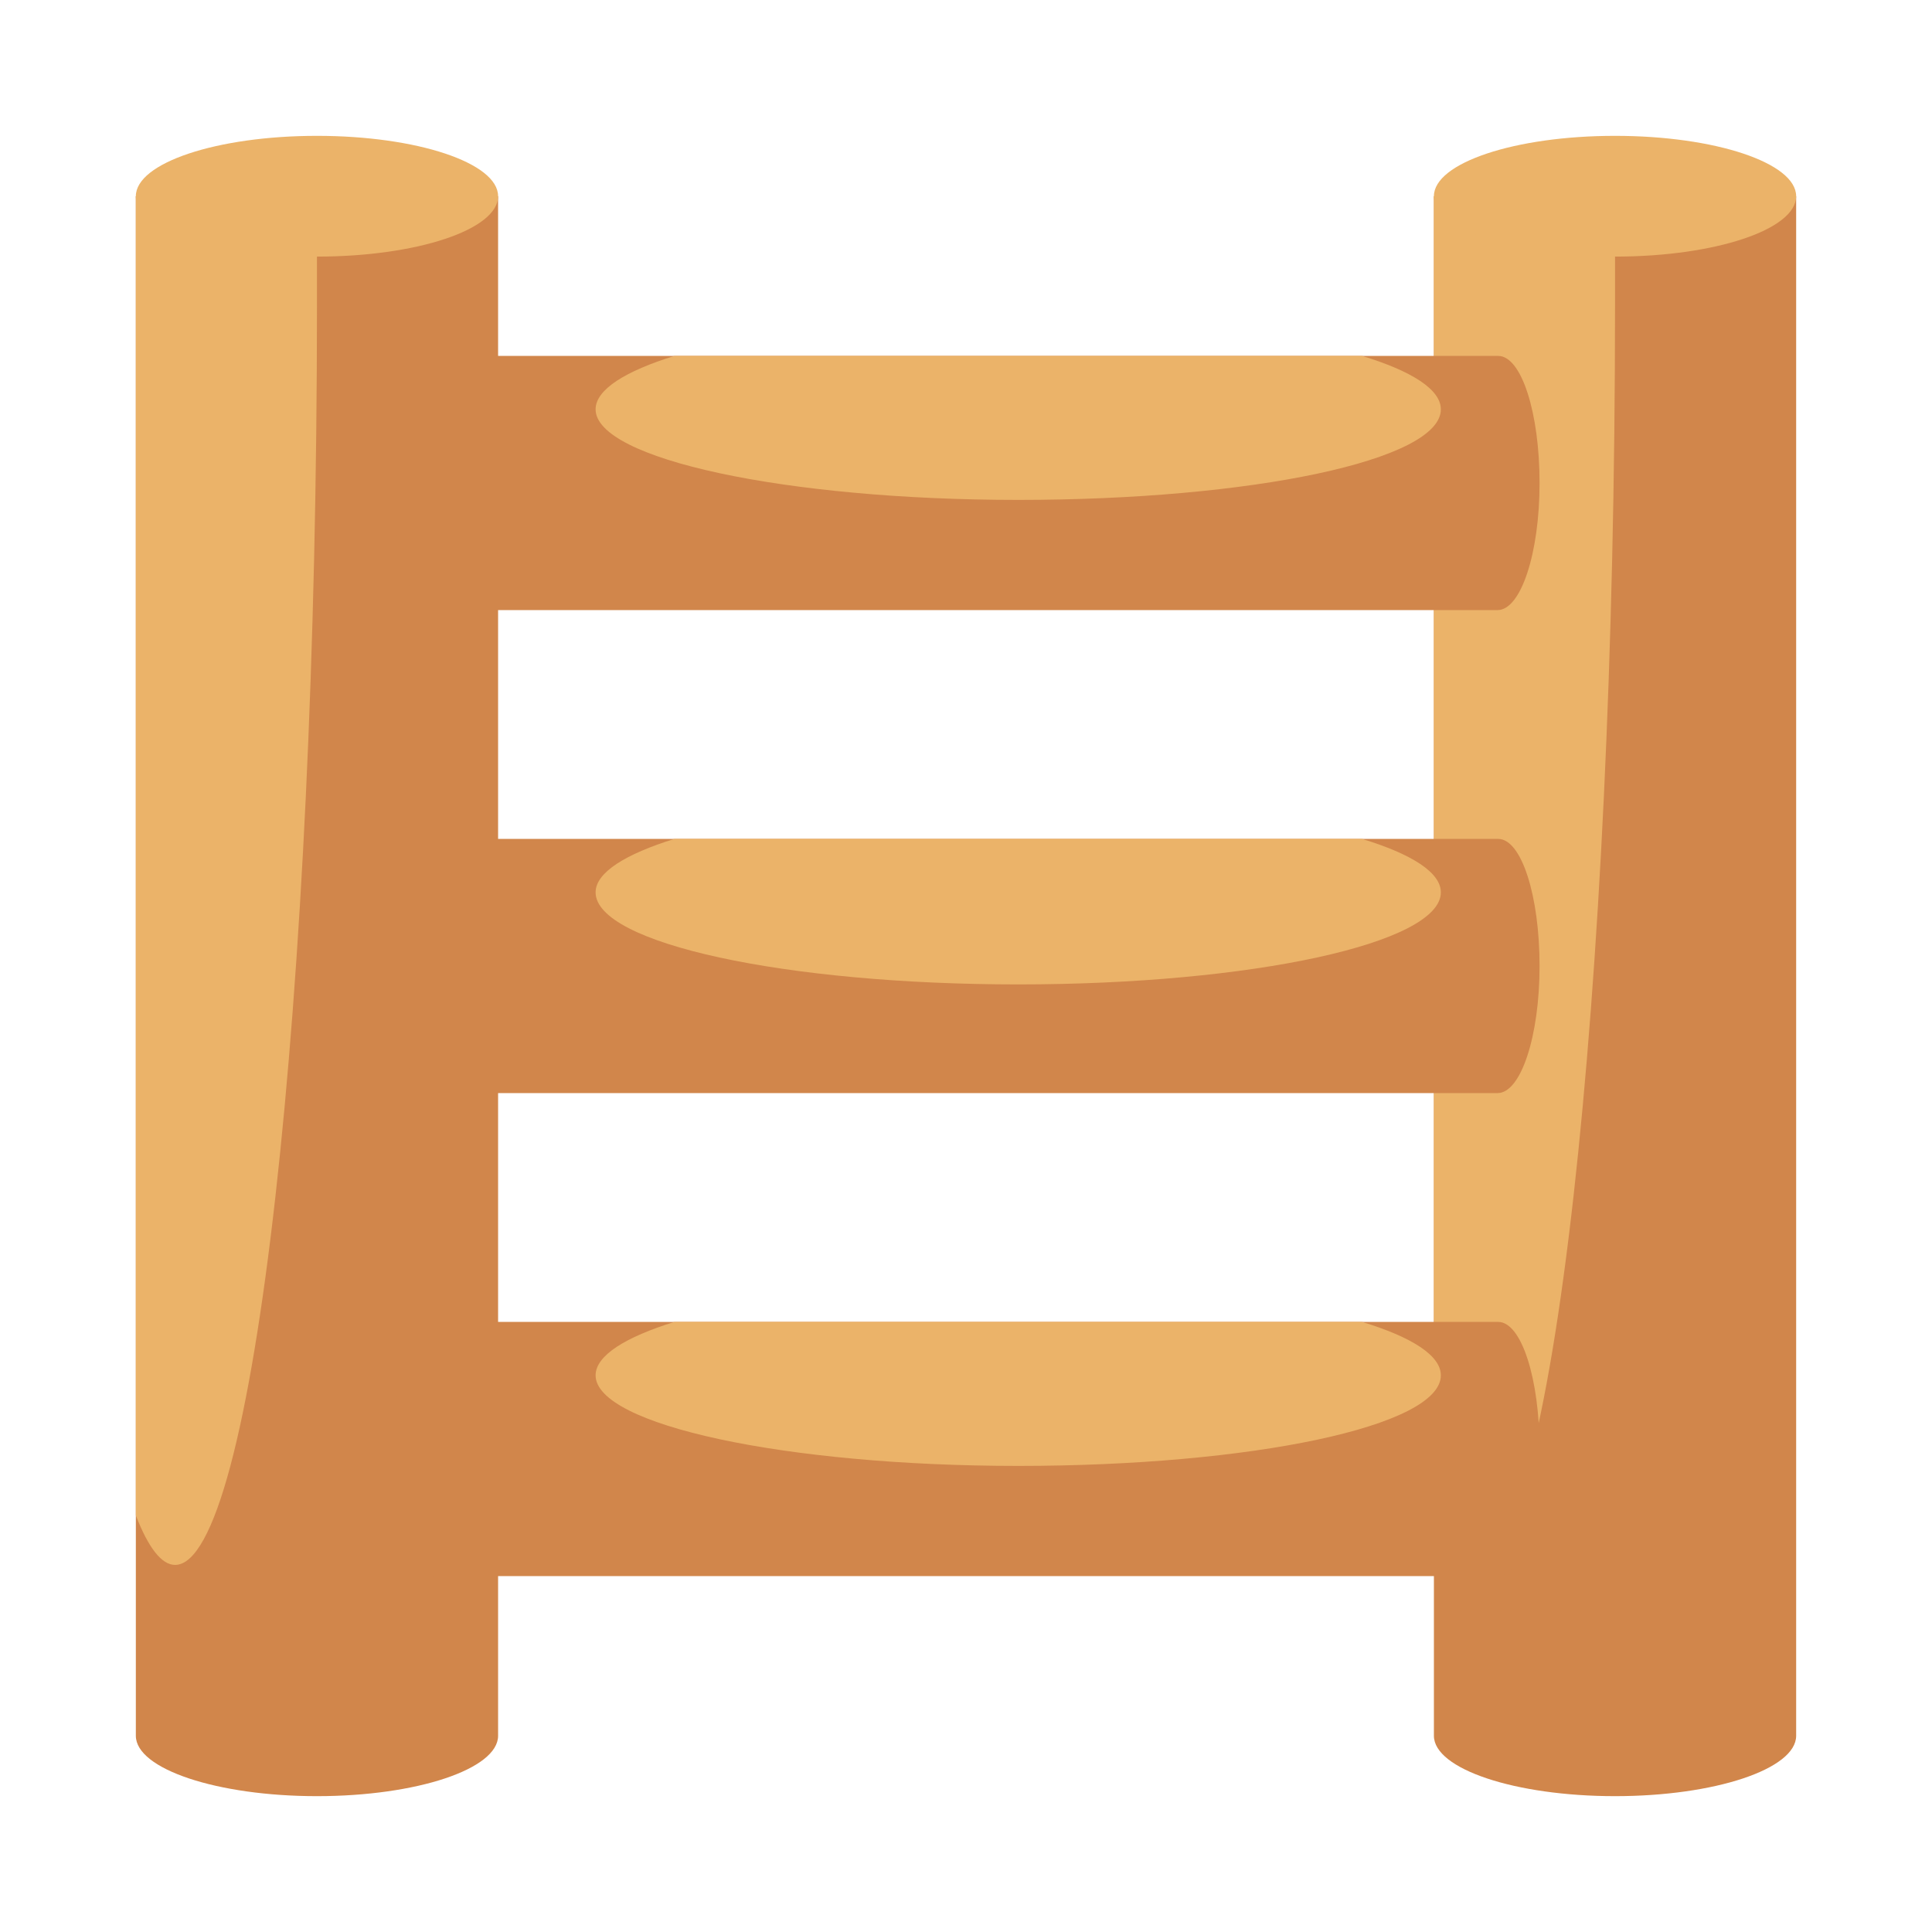 <svg xmlns="http://www.w3.org/2000/svg" viewBox="0 0 64 64"><defs><style>.cls-1{fill:#1a1a1a;opacity:0;}.cls-2{fill:#d1864b;}.cls-3{fill:#ebb369;}</style></defs><title>Ladder</title><g id="Layer_2" data-name="Layer 2"><g id="Finals"><rect class="cls-1" width="64" height="64"/><path class="cls-2" d="M4.5,6.5v51c0,1.1,2.69,2,6,2s6-.9,6-2V6.5Z"/><path class="cls-3" d="M4.5,50.2c.41,1.06.85,1.64,1.3,1.64,2.6,0,4.7-18.67,4.7-41.71,0-1.22,0-2.43,0-3.63h-6Z"/><ellipse class="cls-3" cx="10.5" cy="6.5" rx="6" ry="2"/><path class="cls-2" d="M47.5,6.5v51c0,1.1,2.69,2,6,2s6-.9,6-2V6.5Z"/><path class="cls-3" d="M47.5,50.2c.41,1.06.85,1.64,1.3,1.64,2.6,0,4.7-18.67,4.7-41.71,0-1.22,0-2.43,0-3.63h-6Z"/><ellipse class="cls-3" cx="53.5" cy="6.5" rx="6" ry="2"/><path class="cls-2" d="M14.37,11.79H49.63C50.4,11.79,51,13.67,51,16s-.62,4.21-1.39,4.21H14.37C13.6,20.21,13,18.33,13,16S13.6,11.79,14.37,11.79Z"/><path class="cls-3" d="M47.73,13.56c0,1.69-6.28,3-14,3s-14-1.36-14-3c0-.66,1-1.27,2.61-1.77H45.12C46.76,12.29,47.73,12.9,47.73,13.56Z"/><path class="cls-2" d="M14.37,27.79H49.63C50.4,27.79,51,29.67,51,32s-.62,4.21-1.39,4.21H14.37C13.6,36.21,13,34.33,13,32S13.6,27.79,14.37,27.79Z"/><path class="cls-3" d="M47.73,29.56c0,1.69-6.28,3.05-14,3.05s-14-1.36-14-3.05c0-.66,1-1.27,2.61-1.77H45.12C46.76,28.29,47.73,28.9,47.73,29.56Z"/><path class="cls-2" d="M14.37,43.79H49.63C50.4,43.79,51,45.67,51,48s-.62,4.21-1.39,4.21H14.37C13.6,52.21,13,50.33,13,48S13.6,43.79,14.37,43.79Z"/><path class="cls-3" d="M47.73,45.56c0,1.69-6.28,3-14,3s-14-1.36-14-3c0-.66,1-1.27,2.61-1.77H45.12C46.76,44.29,47.73,44.9,47.73,45.56Z"/></g></g></svg>